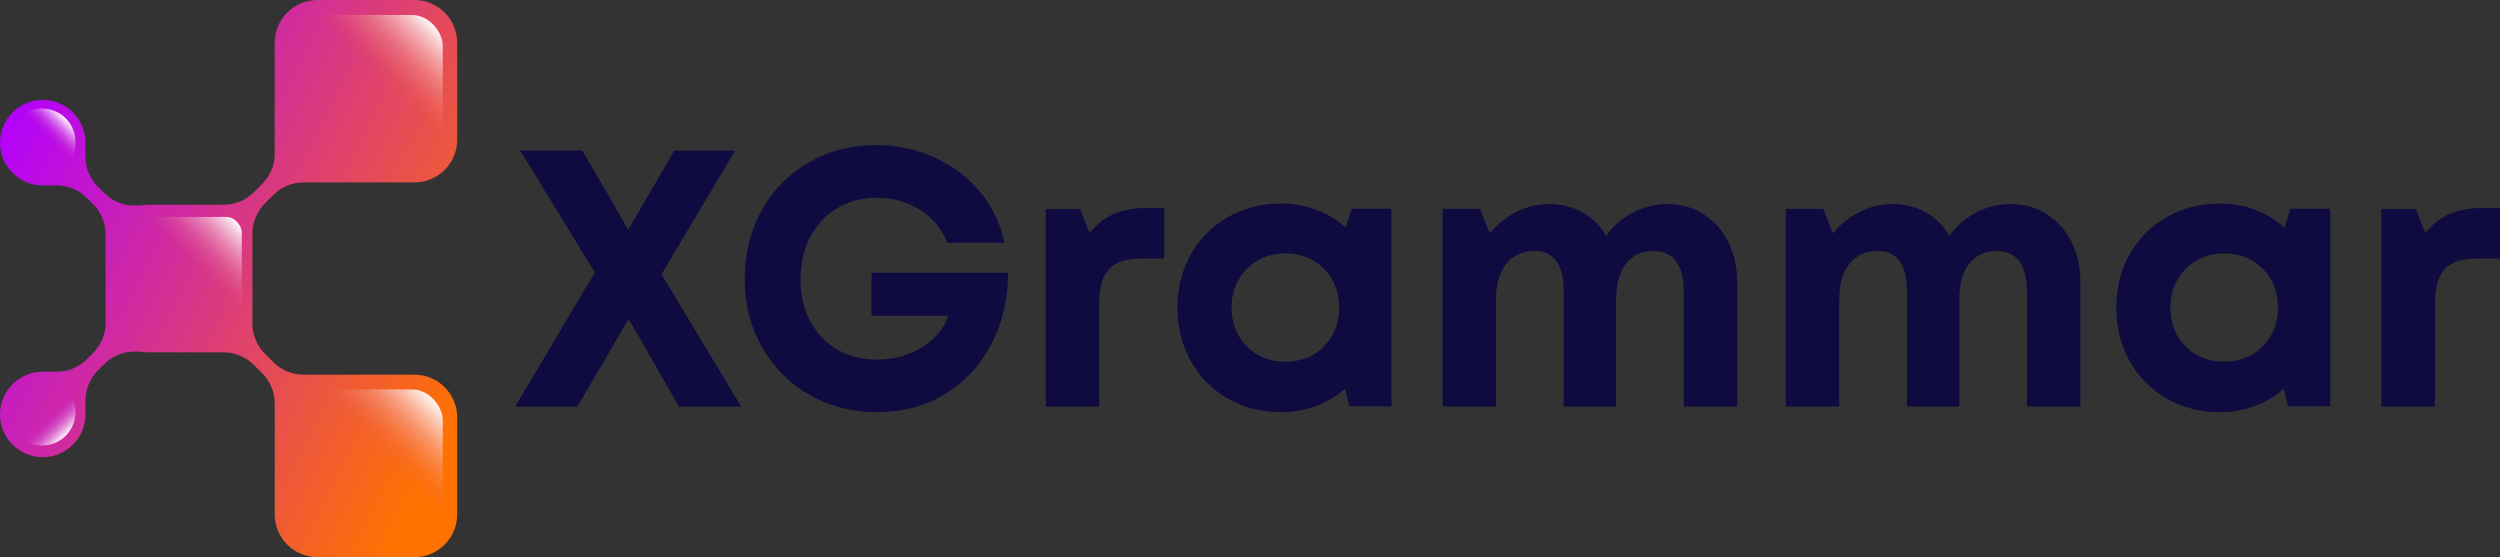 <?xml version="1.0" encoding="UTF-8"?>
<!-- <svg id="Layer_1" data-name="Layer 1" xmlns="http://www.w3.org/2000/svg" xmlns:xlink="http://www.w3.org/1999/xlink"
  viewBox="0 0 1100 650"> -->
<svg id="Layer_1" data-name="Layer 1" xmlns="http://www.w3.org/2000/svg" xmlns:xlink="http://www.w3.org/1999/xlink"
  viewBox="355.13 281.57 389.73 86.85">
  <rect x="355.13" y="281.57" width="389.73" height="86.85" fill="#333333" stroke="none"/>
  <defs>
    <style>
      .cls-1 {
        fill: url(#linear-gradient);
      }

      .cls-2 {
        fill: #0f0a3f;
      }

      .cls-3 {
        fill: url(#linear-gradient-3);
      }

      .cls-4 {
        fill: url(#linear-gradient-4);
      }

      .cls-5 {
        fill: url(#linear-gradient-2);
      }

      .cls-6 {
        fill: url(#linear-gradient-6);
      }

      .cls-7 {
        fill: url(#linear-gradient-5);
      }
    </style>
    <linearGradient id="linear-gradient" x1="355.88" y1="299.09" x2="431.14" y2="338.2" gradientUnits="userSpaceOnUse">
      <stop offset="0" stop-color="#b300ff" />
      <stop offset="1" stop-color="#ff7200" />
    </linearGradient>
    <linearGradient id="linear-gradient-2" x1="414.15" y1="293.93" x2="422.89" y2="285.26"
      gradientUnits="userSpaceOnUse">
      <stop offset="0" stop-color="#eb5442" stop-opacity="0" />
      <stop offset="1" stop-color="#fff" />
    </linearGradient>
    <linearGradient id="linear-gradient-3" y1="352.3" y2="343.63" xlink:href="#linear-gradient-2" />
    <linearGradient id="linear-gradient-4" x1="384.99" y1="323.23" x2="392.22" y2="316.06"
      gradientUnits="userSpaceOnUse">
      <stop offset="0" stop-color="#dc3d77" stop-opacity="0" />
      <stop offset="1" stop-color="#fff" />
    </linearGradient>
    <linearGradient id="linear-gradient-5" x1="362.38" y1="303" x2="365.42" y2="299.99" gradientUnits="userSpaceOnUse">
      <stop offset="0" stop-color="#c013d5" stop-opacity="0" />
      <stop offset="1" stop-color="#fff" />
    </linearGradient>
    <linearGradient id="linear-gradient-6" x1="-797.33" y1="3057.43" x2="-794.29" y2="3054.42"
      gradientTransform="translate(3419.8 1143.84) rotate(90)" xlink:href="#linear-gradient-5" />
  </defs>
  <g>
    <path class="cls-2"
      d="m458.26,324.32l12.43,20.65h-9.7l-7.87-13.69-7.98,13.69h-9.7l12.43-20.93-11.64-18.99h9.7l7.13,12.32,7.19-12.32h9.47l-11.46,19.28Z" />
    <path class="cls-2"
      d="m491,324.09h21.27c0,4.14-.88,7.87-2.62,11.18-1.75,3.31-4.16,5.89-7.24,7.76-3.08,1.86-6.6,2.79-10.55,2.79s-7.39-.89-10.52-2.68c-3.14-1.79-5.61-4.27-7.41-7.44-1.81-3.17-2.71-6.72-2.71-10.64s.88-7.52,2.65-10.69c1.77-3.17,4.21-5.67,7.33-7.47,3.12-1.81,6.62-2.71,10.49-2.71,3.27,0,6.32.65,9.15,1.94,2.83,1.29,5.2,3.09,7.1,5.39,1.9,2.3,3.16,4.93,3.76,7.9h-8.9c-.84-2.17-2.24-3.88-4.22-5.13-1.98-1.25-4.22-1.88-6.73-1.88-2.32,0-4.38.53-6.19,1.6-1.81,1.07-3.21,2.56-4.22,4.48-1.01,1.92-1.51,4.12-1.51,6.59s.49,4.6,1.48,6.5c.99,1.9,2.39,3.38,4.19,4.45,1.81,1.06,3.89,1.6,6.25,1.6,2.59,0,4.91-.63,6.96-1.88,2.05-1.25,3.44-2.91,4.16-4.96h-11.98v-6.67Z" />
    <path class="cls-2"
      d="m536.63,313.99v7.87h-3.59c-2.32,0-3.99.55-5.02,1.65-1.03,1.1-1.54,2.91-1.54,5.42v16.03h-8.33v-30.8h5.36l1.48,3.76c1.06-1.37,2.32-2.37,3.76-2.99,1.44-.63,3.16-.94,5.13-.94h2.74Z" />
    <path class="cls-2"
      d="m565.83,314.11h6.22v30.8h-6.56l-.68-2.74c-1.33,1.18-2.85,2.08-4.56,2.71-1.71.63-3.52.94-5.42.94-3.04,0-5.8-.7-8.27-2.11-2.47-1.41-4.4-3.36-5.79-5.85-1.39-2.49-2.08-5.28-2.08-8.36s.69-5.8,2.08-8.27c1.39-2.47,3.32-4.41,5.79-5.82,2.47-1.41,5.23-2.11,8.27-2.11,1.94,0,3.77.32,5.5.97,1.73.65,3.26,1.58,4.59,2.79l.91-2.97Zm-4.31,21.45c1.58-1.6,2.37-3.61,2.37-6.05s-.79-4.45-2.37-6.04c-1.58-1.6-3.58-2.4-6.02-2.4-1.6,0-3.03.37-4.31,1.11-1.27.74-2.27,1.75-2.99,3.02-.72,1.27-1.08,2.71-1.08,4.31,0,2.43.79,4.45,2.37,6.05,1.58,1.6,3.58,2.4,6.02,2.4s4.44-.8,6.02-2.4Z" />
    <path class="cls-2"
      d="m620.67,314.96c1.65,1.03,2.95,2.47,3.88,4.33.93,1.86,1.4,3.97,1.4,6.33v19.33h-8.33v-17.97c0-2.05-.4-3.61-1.2-4.68-.8-1.06-1.96-1.6-3.48-1.6-1.86,0-3.31.66-4.33,1.97-1.03,1.31-1.54,3.19-1.54,5.62v16.65h-8.16v-17.97c0-2.05-.38-3.61-1.14-4.68-.76-1.06-1.88-1.6-3.37-1.6-1.9,0-3.38.67-4.45,2-1.06,1.33-1.6,3.19-1.6,5.59v16.65h-8.33v-30.8h5.82l1.54,3.82c1.14-1.41,2.52-2.52,4.14-3.34,1.62-.82,3.32-1.23,5.1-1.23,1.94,0,3.69.44,5.25,1.31,1.56.88,2.78,2.09,3.65,3.65,1.06-1.52,2.44-2.73,4.14-3.62,1.69-.89,3.49-1.34,5.39-1.34,2.09,0,3.96.51,5.62,1.54Z" />
    <path class="cls-2"
      d="m674.17,314.96c1.65,1.03,2.95,2.47,3.88,4.33.93,1.86,1.4,3.97,1.4,6.33v19.33h-8.33v-17.97c0-2.05-.4-3.61-1.2-4.68-.8-1.06-1.96-1.6-3.48-1.6-1.86,0-3.31.66-4.33,1.97-1.03,1.31-1.54,3.19-1.54,5.62v16.65h-8.16v-17.97c0-2.05-.38-3.61-1.14-4.68-.76-1.06-1.88-1.6-3.37-1.6-1.9,0-3.38.67-4.45,2-1.06,1.33-1.6,3.19-1.6,5.59v16.65h-8.33v-30.8h5.82l1.54,3.82c1.14-1.41,2.52-2.52,4.14-3.34,1.62-.82,3.32-1.23,5.1-1.23,1.94,0,3.69.44,5.25,1.31,1.56.88,2.78,2.09,3.65,3.65,1.06-1.52,2.44-2.73,4.14-3.62,1.69-.89,3.49-1.34,5.39-1.34,2.09,0,3.96.51,5.62,1.54Z" />
    <path class="cls-2"
      d="m712.18,314.11h6.22v30.8h-6.56l-.68-2.74c-1.33,1.18-2.85,2.08-4.56,2.71-1.71.63-3.52.94-5.42.94-3.04,0-5.8-.7-8.27-2.11-2.47-1.41-4.4-3.36-5.79-5.85-1.39-2.49-2.08-5.28-2.08-8.36s.69-5.8,2.08-8.27c1.39-2.47,3.32-4.41,5.79-5.82,2.47-1.41,5.23-2.11,8.27-2.11,1.94,0,3.77.32,5.5.97,1.73.65,3.26,1.58,4.59,2.79l.91-2.97Zm-4.31,21.45c1.58-1.6,2.37-3.61,2.37-6.05s-.79-4.45-2.37-6.04c-1.58-1.6-3.58-2.4-6.02-2.4-1.6,0-3.03.37-4.31,1.11-1.27.74-2.27,1.75-2.99,3.02-.72,1.27-1.08,2.71-1.08,4.31,0,2.43.79,4.45,2.37,6.05,1.58,1.6,3.58,2.4,6.02,2.4s4.44-.8,6.02-2.4Z" />
    <path class="cls-2"
      d="m744.86,313.99v7.87h-3.59c-2.32,0-3.99.55-5.02,1.65-1.03,1.1-1.54,2.91-1.54,5.42v16.03h-8.33v-30.8h5.36l1.48,3.76c1.06-1.37,2.32-2.37,3.76-2.99,1.44-.63,3.16-.94,5.13-.94h2.74Z" />
  </g>
  <g>
    <path class="cls-1"
      d="m419.74,339.98h-17.29c-1.77,0-3.46-.7-4.71-1.95l-1.31-1.31c-1.25-1.25-1.95-2.94-1.95-4.71v-2.29h0v-11.74c0-1.77.7-3.46,1.95-4.71l1.31-1.31c1.25-1.25,2.94-1.95,4.71-1.95h17.29c3.68,0,6.66-2.98,6.66-6.66v-15.12c0-3.68-2.98-6.66-6.66-6.66h-15.12c-3.68,0-6.66,2.98-6.66,6.66v17.29c0,1.77-.7,3.46-1.95,4.71l-1.31,1.31c-1.25,1.25-2.94,1.95-4.71,1.95h-11.74c-.42,0-.83.04-1.22.12h-.95c-1.77,0-3.46-.7-4.71-1.95l-.97-.97c-1.25-1.25-1.95-2.94-1.95-4.71v-2.17c0-3.68-2.98-6.66-6.66-6.66h0c-3.68,0-6.66,2.98-6.66,6.66,0,3.68,2.98,6.66,6.66,6.66h2.17c1.77,0,3.46.7,4.71,1.95l.97.97c1.25,1.25,1.95,2.94,1.95,4.71v13.79c0,1.77-.7,3.46-1.95,4.71l-.97.97c-1.25,1.25-2.94,1.95-4.71,1.95h-2.17c-3.68,0-6.66,2.98-6.66,6.66,0,3.68,2.98,6.66,6.66,6.66s6.66-2.98,6.66-6.66v-2.17c0-1.77.7-3.46,1.95-4.71l.97-.97c1.25-1.25,2.94-1.95,4.71-1.95h.95c.4.07.81.12,1.22.12h11.74c1.77,0,3.46.7,4.71,1.95l1.31,1.31c1.25,1.25,1.95,2.94,1.95,4.71v17.29c0,3.68,2.98,6.66,6.66,6.66h15.12c3.68,0,6.66-2.98,6.66-6.66v-15.12c0-3.68-2.98-6.66-6.66-6.66Z" />
    <rect class="cls-5" x="400.19" y="283.91" width="23.96" height="23.96" rx="4.77" ry="4.77" />
    <rect class="cls-3" x="400.19" y="342.28" width="23.96" height="23.96" rx="4.77" ry="4.77" />
    <rect class="cls-4" x="373.89" y="315.39" width="18.93" height="18.93" rx="2.42" ry="2.42" />
    <circle class="cls-7" cx="361.69" cy="303.69" r="5.2" />
    <circle class="cls-6" cx="361.69" cy="345.82" r="5.2" />
  </g>
</svg>
